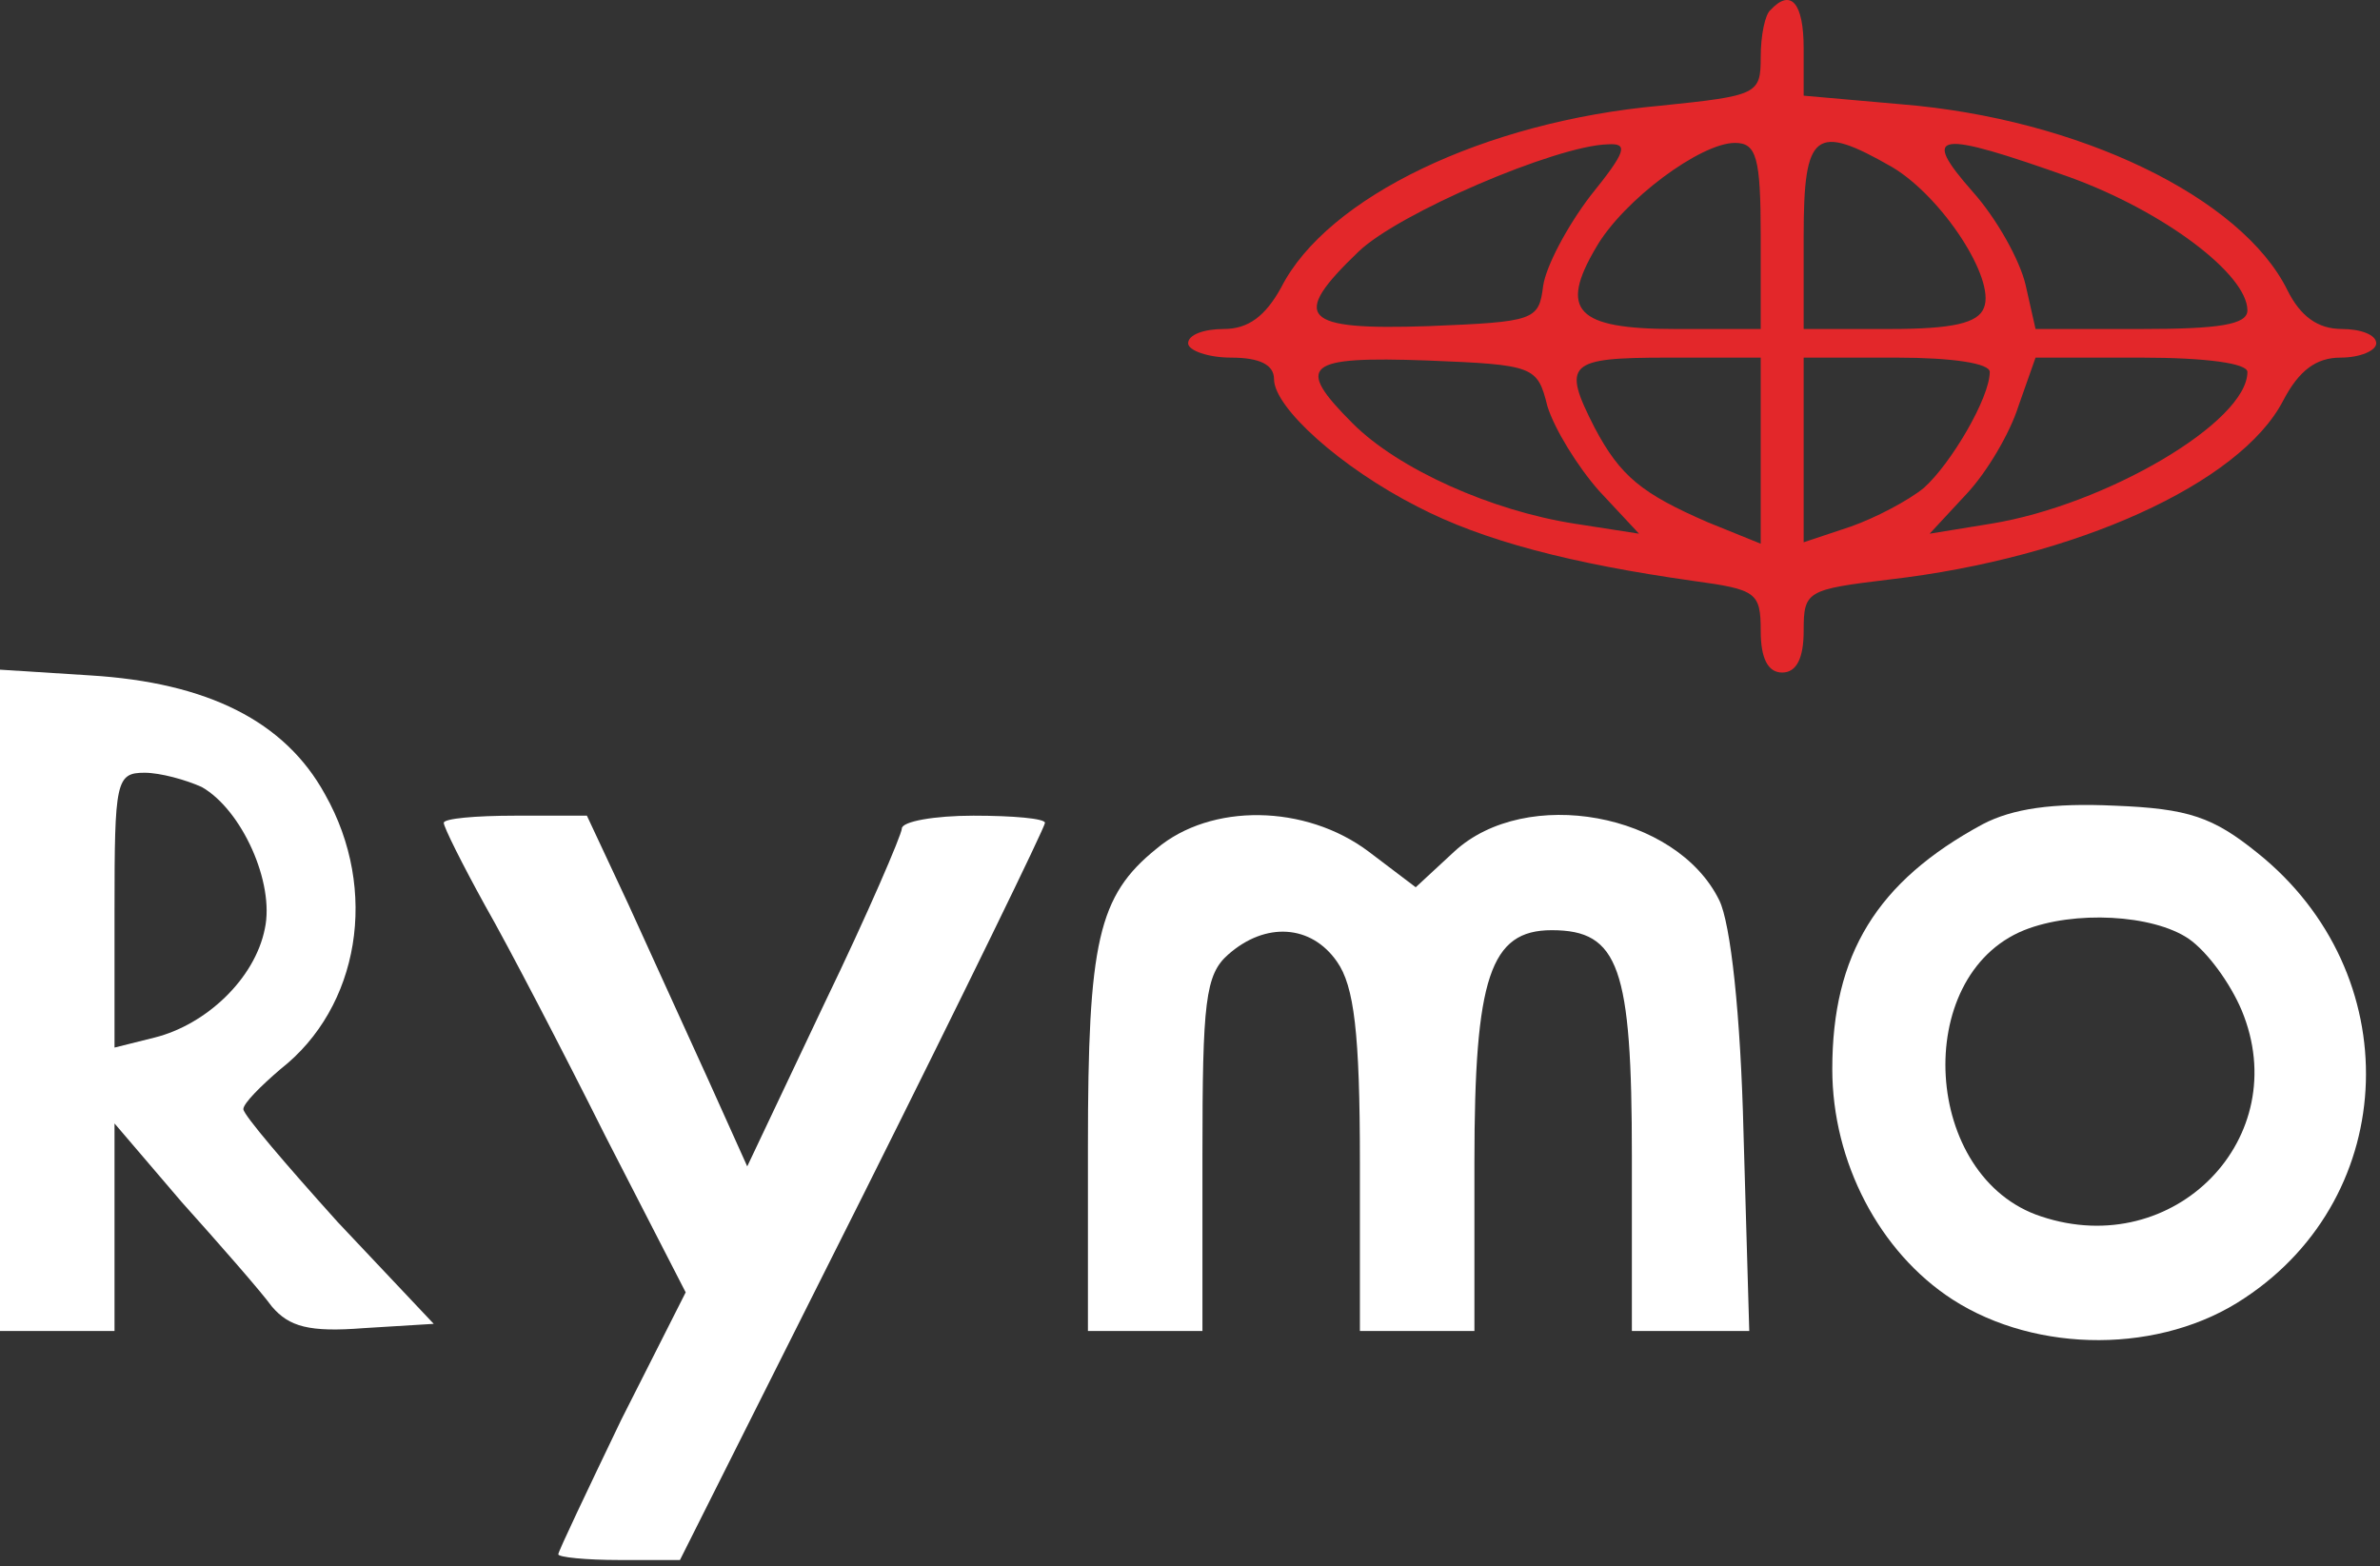 <svg width="196" height="129" viewBox="0 0 196 129" fill="none" xmlns="http://www.w3.org/2000/svg">
<rect x="0" y="0" width="196" height="129" fill="#333333" stroke="none"/>
<path d="M145.825 0.806C145.354 1.159 145 2.928 145 4.696C145 7.761 144.764 7.879 136.748 8.704C122.248 10.001 109.28 16.249 105.508 23.675C104.211 26.033 102.797 27.094 100.793 27.094C99.142 27.094 97.846 27.566 97.846 28.273C97.846 28.863 99.496 29.452 101.382 29.452C103.74 29.452 104.919 30.041 104.919 31.22C104.919 33.578 110.459 38.529 116.707 41.712C122.13 44.541 129.439 46.428 139.459 47.842C144.646 48.55 145 48.785 145 51.968C145 54.208 145.589 55.387 146.768 55.387C147.947 55.387 148.537 54.208 148.537 51.968C148.537 48.667 148.772 48.55 155.61 47.724C170.935 45.956 184.492 39.826 188.028 32.989C189.325 30.513 190.74 29.452 192.744 29.452C194.394 29.452 195.691 28.863 195.691 28.273C195.691 27.566 194.394 27.094 192.862 27.094C190.858 27.094 189.443 26.033 188.382 23.911C184.61 16.249 171.171 9.765 156.553 8.586L148.537 7.879V3.988C148.537 0.216 147.476 -0.963 145.825 0.806ZM130.972 16.131C129.085 18.606 127.317 21.907 127.081 23.558C126.728 26.387 126.374 26.505 117.65 26.858C107.159 27.212 106.215 26.151 111.874 20.728C115.175 17.545 128.142 12.005 132.386 11.887C134.154 11.769 133.919 12.476 130.972 16.131ZM145 19.432V27.094H137.927C129.793 27.094 128.378 25.562 131.443 20.375C133.683 16.484 140.049 11.769 142.878 11.769C144.646 11.769 145 12.948 145 19.432ZM155.846 13.773C159.972 16.249 164.333 22.968 163.39 25.326C162.919 26.623 160.797 27.094 155.61 27.094H148.537V19.432C148.537 10.826 149.48 10.119 155.846 13.773ZM170.463 14.598C178.244 17.427 185.081 22.614 185.081 25.562C185.081 26.741 182.724 27.094 176.358 27.094H167.634L166.809 23.44C166.337 21.436 164.451 18.017 162.447 15.777C158.085 10.826 159.5 10.708 170.463 14.598ZM127.435 33.46C128.024 35.346 129.911 38.411 131.679 40.415L134.98 43.952L129.675 43.127C122.837 42.066 115.175 38.647 111.402 34.875C106.569 30.041 107.512 29.334 117.533 29.688C126.374 30.041 126.61 30.159 127.435 33.46ZM145 37.114V44.777L140.638 43.009C135.215 40.651 133.447 39.236 131.325 35.228C128.614 29.923 129.085 29.452 137.337 29.452H145V37.114ZM163.862 30.631C163.862 32.753 160.679 38.175 158.439 40.179C157.142 41.24 154.431 42.655 152.427 43.362L148.537 44.659V36.997V29.452H156.199C160.797 29.452 163.862 29.923 163.862 30.631ZM185.081 30.631C185.081 34.757 173.411 41.594 163.98 43.127L158.911 43.952L161.976 40.651C163.626 38.883 165.512 35.7 166.22 33.46L167.634 29.452H176.358C181.663 29.452 185.081 29.923 185.081 30.631Z" fill="#E3272A"/>
<path d="M0 82.383V109.614H4.715H9.431V101.127V92.521L14.972 99.005C18.037 102.423 21.455 106.314 22.398 107.61C23.813 109.261 25.463 109.732 29.943 109.379L35.719 109.025L27.821 100.655C23.577 95.94 20.041 91.814 20.041 91.342C20.041 90.871 21.455 89.456 23.106 88.041C29.589 82.972 31.24 73.306 26.76 65.407C23.459 59.395 17.093 56.212 7.427 55.623L0 55.151V82.383ZM16.622 64.818C19.923 66.704 22.634 72.716 21.809 76.489C20.984 80.615 16.976 84.387 12.732 85.448L9.431 86.273V74.956C9.431 64.346 9.549 63.639 11.906 63.639C13.203 63.639 15.325 64.228 16.622 64.818Z" fill="white"/>
<path d="M163.272 67.883C154.549 72.598 150.894 78.61 150.894 88.041C150.894 95.704 154.785 103.131 160.797 107.021C167.752 111.501 178.008 111.501 184.846 106.903C197.695 98.415 198.285 80.143 185.906 70.24C182.252 67.293 180.248 66.586 174.118 66.35C169.049 66.115 165.748 66.586 163.272 67.883ZM180.248 77.314C181.78 78.375 183.667 80.968 184.61 83.208C188.972 93.7 179.069 103.838 168.106 100.184C158.321 97.001 157.378 80.379 166.691 76.606C170.817 74.956 177.301 75.31 180.248 77.314Z" fill="white"/>
<path d="M36.545 67.765C36.545 68.119 38.077 71.184 39.963 74.602C41.85 77.903 46.329 86.509 49.866 93.582L56.468 106.432L51.163 116.923C48.333 122.818 45.976 127.769 45.976 128.005C45.976 128.241 48.215 128.476 51.045 128.476H55.996L71.085 98.415C79.337 81.911 86.057 68.119 86.057 67.765C86.057 67.411 83.463 67.175 80.163 67.175C76.98 67.175 74.268 67.647 74.268 68.236C74.268 68.708 71.439 75.31 67.903 82.619L61.537 96.058L58.354 88.984C56.585 85.094 53.638 78.61 51.752 74.484L48.333 67.175H42.439C39.138 67.175 36.545 67.411 36.545 67.765Z" fill="white"/>
<path d="M95.252 69.887C90.419 73.777 89.594 77.549 89.594 94.407V109.614H94.309H99.024V95.115C99.024 82.501 99.26 80.261 101.146 78.61C104.211 75.899 107.984 76.135 110.106 79.2C111.52 81.204 111.992 85.094 111.992 95.704V109.614H116.707H121.423V95.704C121.423 80.497 122.72 76.606 127.789 76.606C133.329 76.606 134.39 79.671 134.39 95.232V109.614H139.224H144.057L143.585 93.346C143.35 83.562 142.524 76.017 141.581 74.131C138.045 66.94 125.667 64.7 119.772 70.123L116.589 73.07L112.699 70.123C107.512 66.232 99.732 66.115 95.252 69.887Z" fill="white"/>
</svg>
